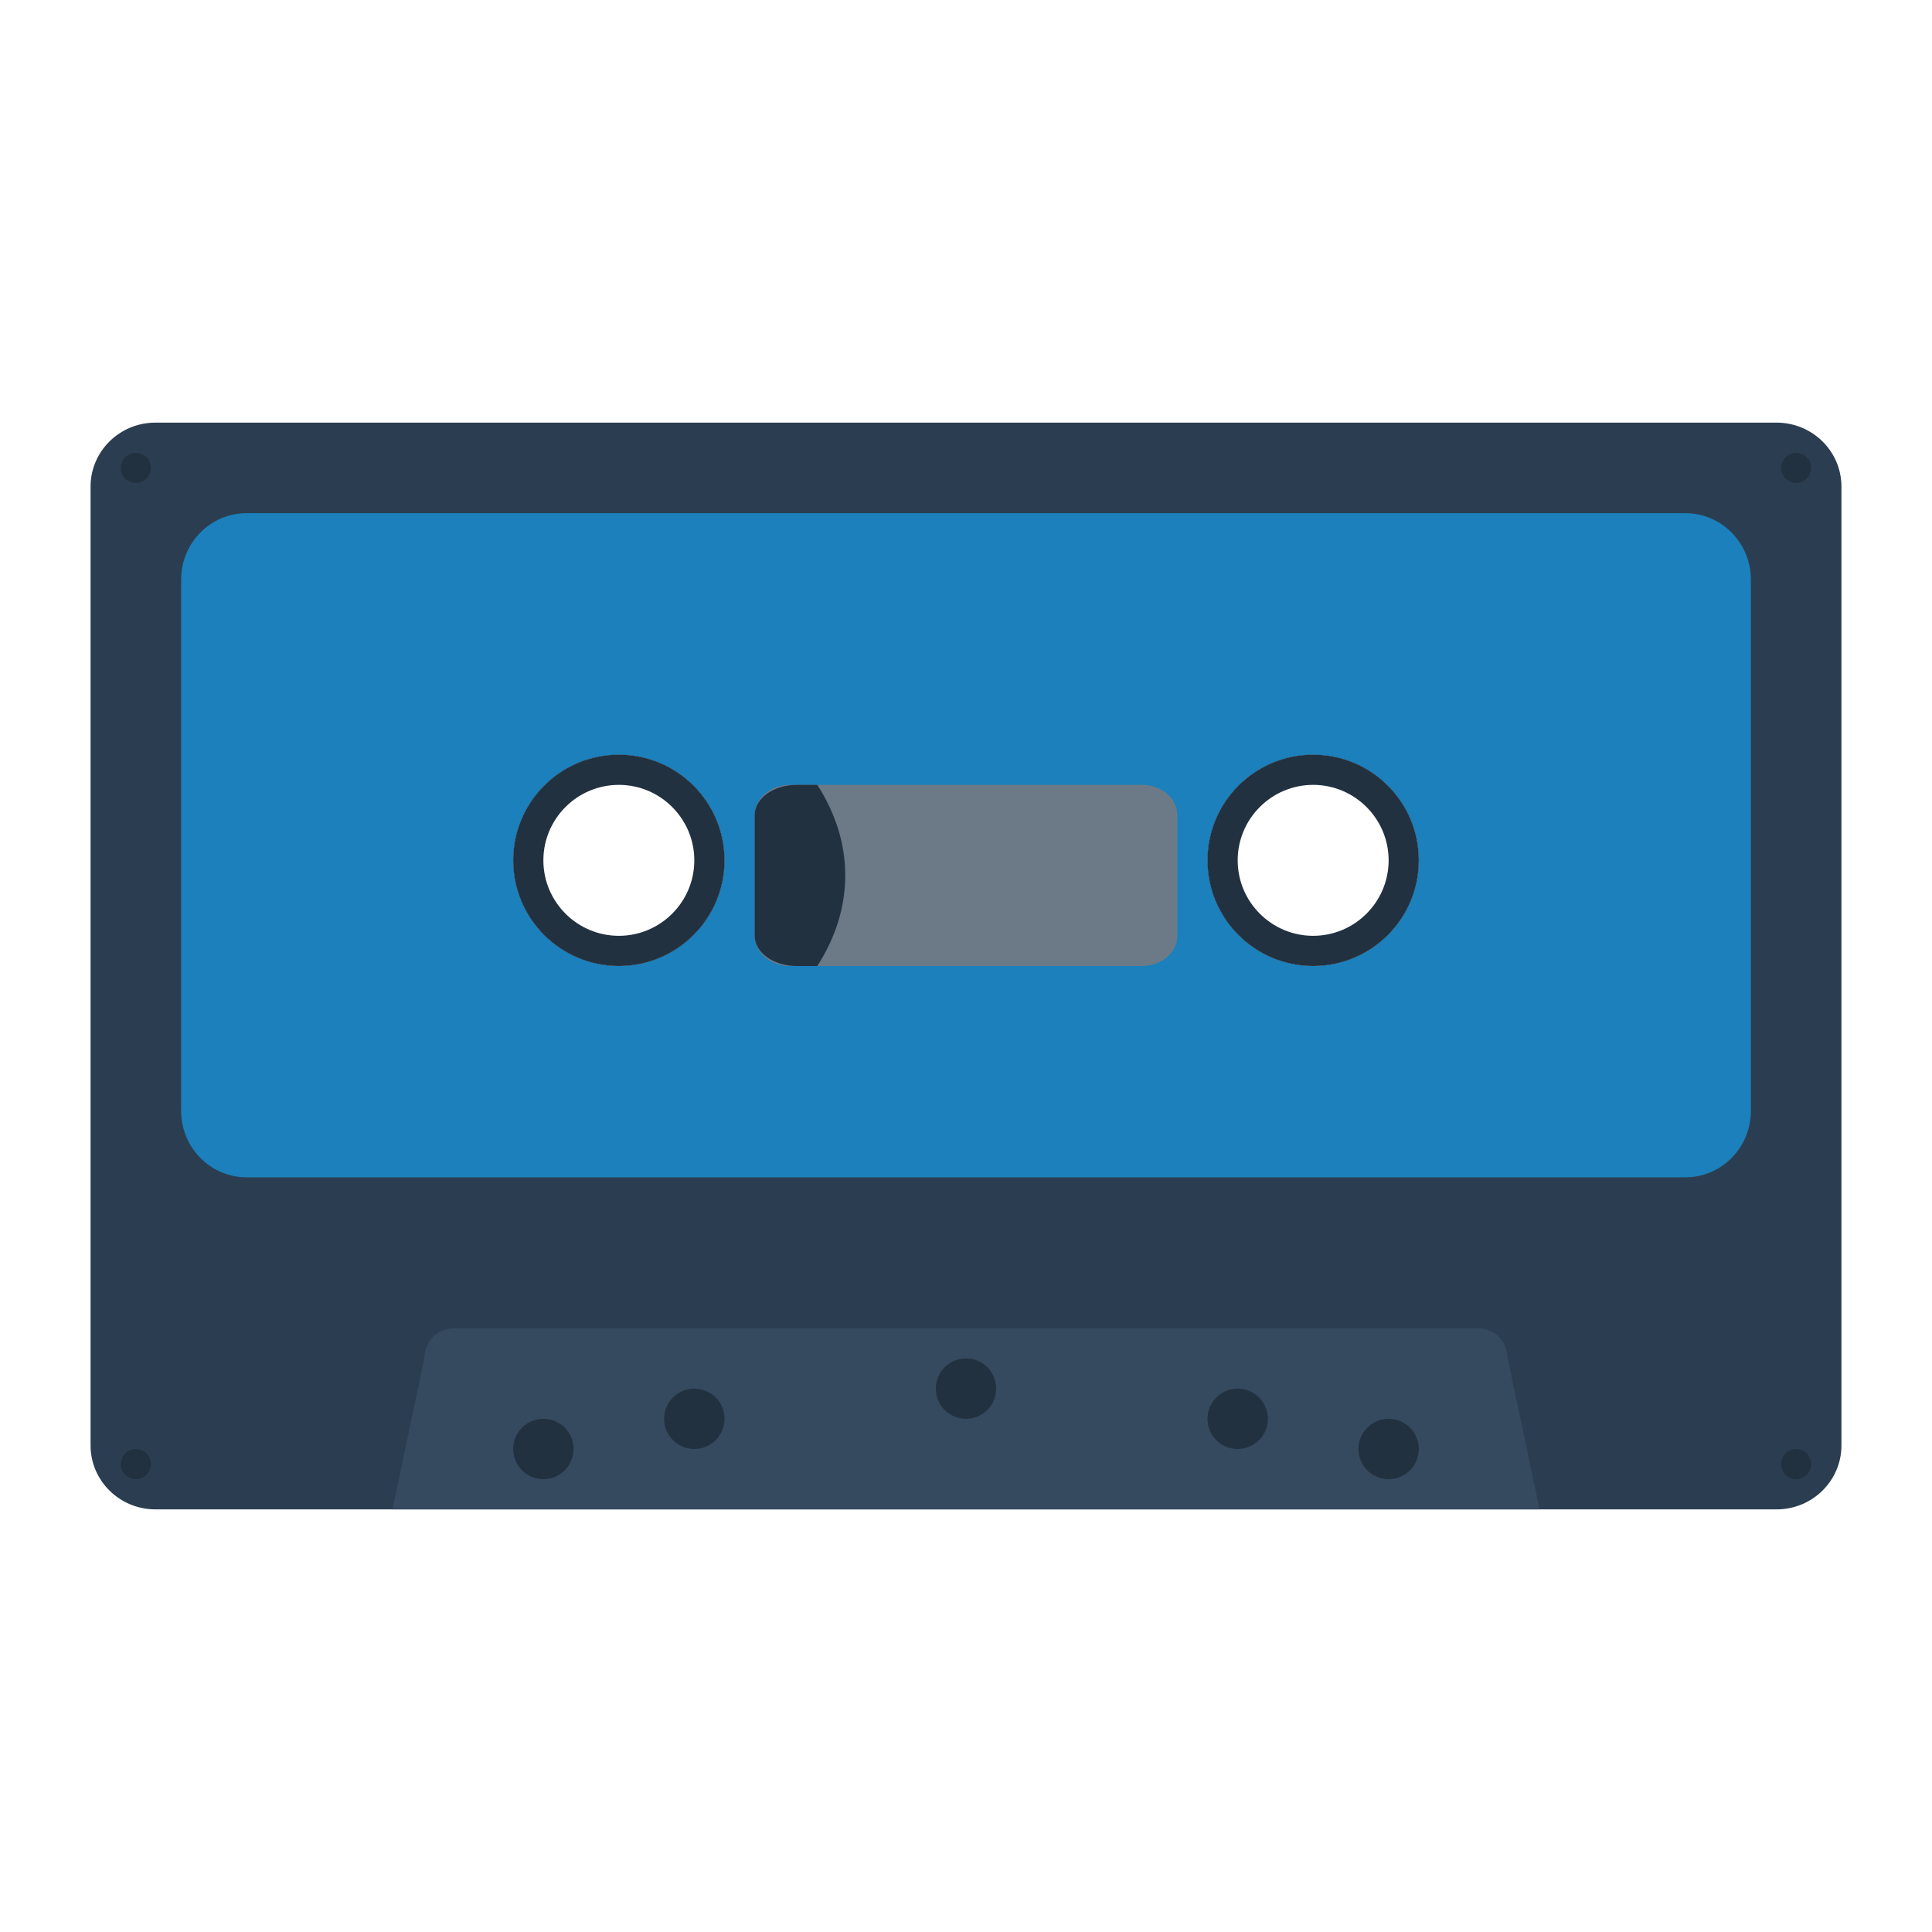 <svg xmlns="http://www.w3.org/2000/svg" viewBox="0 0 256 256"><path fill="#2b3e51" d="M235.407 56H20.593C15.849 56 12 59.795 12 64.471V191.53c0 4.676 3.849 8.471 8.593 8.471h214.815c4.743 0 8.593-3.795 8.593-8.471V64.471C244 59.795 240.15 56 235.407 56M82 128c-7.728 0-14-6.267-14-14s6.272-14 14-14 14 6.267 14 14-6.272 14-14 14m92 0c-7.728 0-14-6.268-14-14s6.272-14 14-14 14 6.267 14 14-6.272 14-14 14"/><path fill="#1b80bb" d="M223.333 68H32.667C27.883 68 24 71.942 24 76.8v70.4c0 4.858 3.883 8.8 8.667 8.8h190.667c4.784 0 8.667-3.942 8.667-8.8V76.8c-.001-4.858-3.884-8.8-8.668-8.8M82 128c-7.728 0-14-6.267-14-14s6.272-14 14-14 14 6.267 14 14-6.272 14-14 14m92 0c-7.728 0-14-6.267-14-14s6.272-14 14-14 14 6.267 14 14-6.272 14-14 14"/><path fill="#35495f" d="M199.778 180s0-4-4.235-4H60.445c-4.222 0-4.222 4-4.222 4L52 200h152z"/><g fill="#223140"><circle cx="72" cy="192" r="4"/><circle cx="92" cy="188" r="4"/><circle cx="128" cy="184" r="4"/><circle cx="164" cy="188" r="4"/><circle cx="184" cy="192" r="4"/><circle cx="18" cy="194" r="2"/><circle cx="18" cy="62" r="2"/><circle cx="238" cy="194" r="2"/><circle cx="238" cy="62" r="2"/><path d="M82 104c5.514 0 10 4.486 10 10s-4.486 10-10 10-10-4.486-10-10 4.486-10 10-10m0-4c-7.728 0-14 6.267-14 14s6.272 14 14 14 14-6.267 14-14-6.272-14-14-14m92 4c5.514 0 10 4.486 10 10s-4.486 10-10 10-10-4.486-10-10 4.486-10 10-10m0-4c-7.728 0-14 6.267-14 14s6.272 14 14 14 14-6.267 14-14-6.272-14-14-14"/></g><path fill="#6c7a88" d="M156 124c0 2.212-2.086 4-4.667 4h-46.667c-2.581 0-4.667-1.788-4.667-4v-16c0-2.212 2.086-4 4.667-4h46.667c2.581 0 4.667 1.788 4.667 4z"/><path fill="#223140" d="M100 108v16c0 2.212 2.486 4 5.561 4h2.737c2.352-3.654 3.702-7.709 3.702-12s-1.35-8.346-3.702-12h-2.737c-3.075 0-5.561 1.788-5.561 4"/></svg>